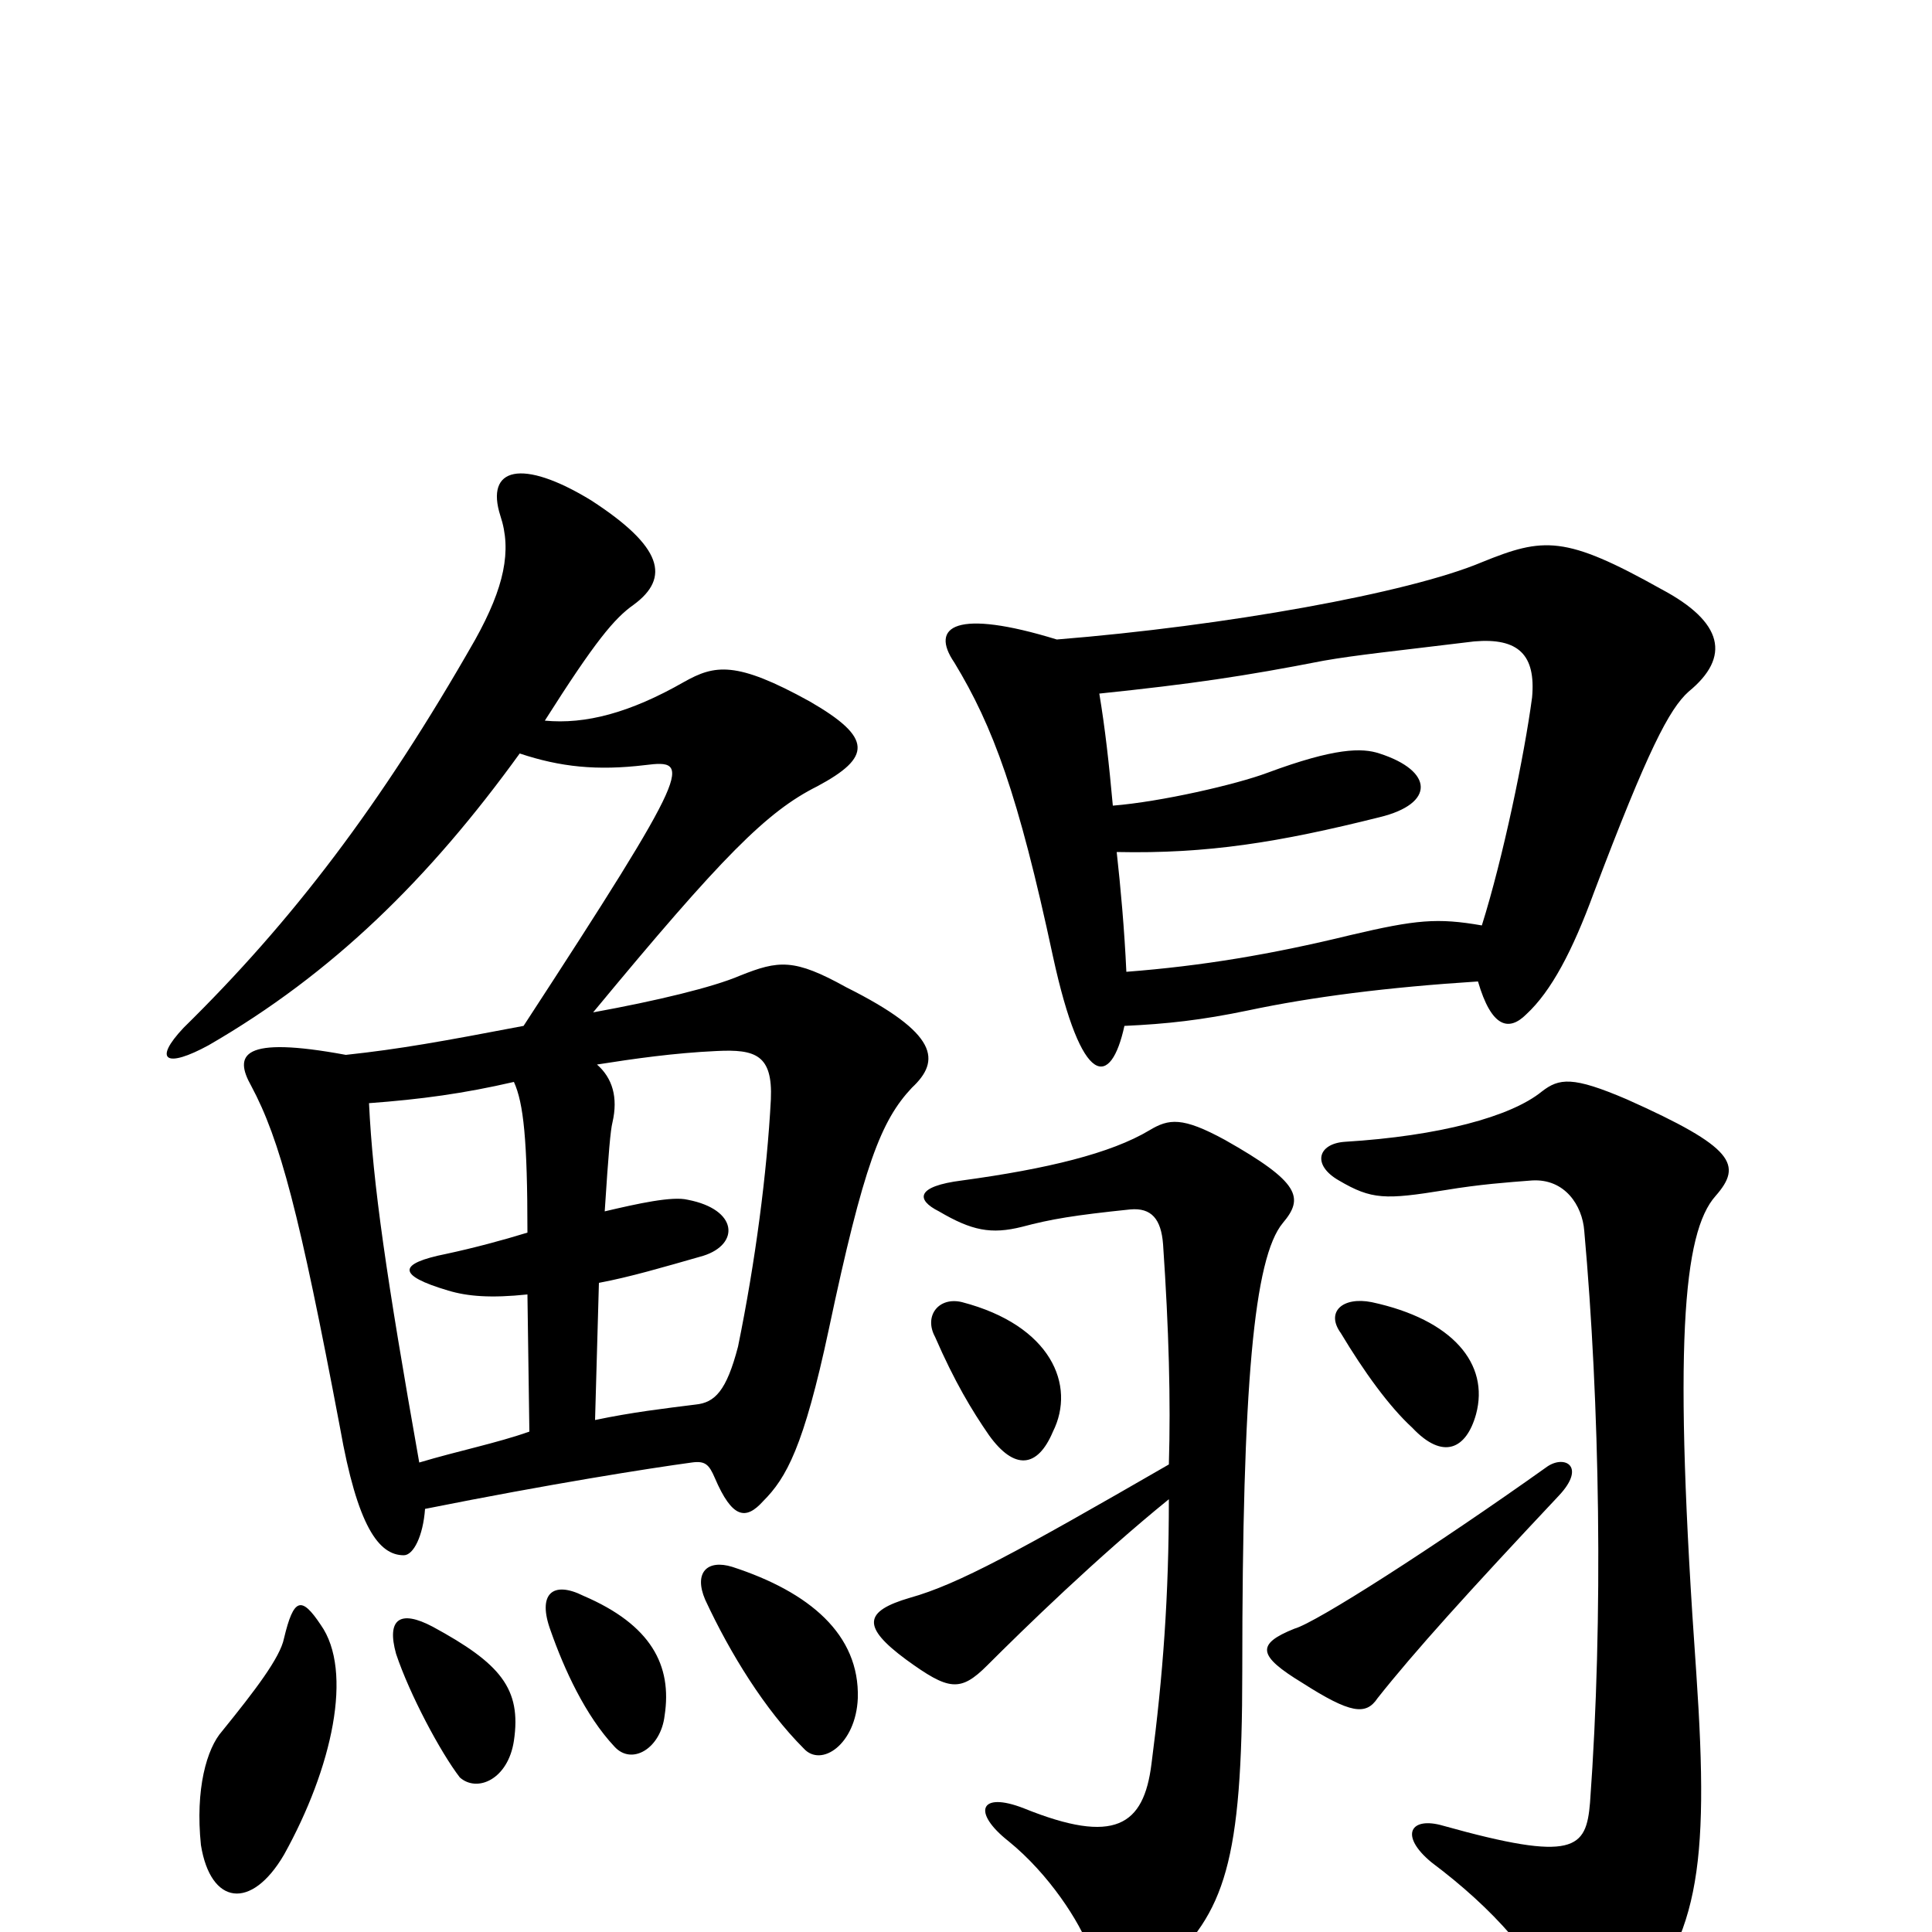 <svg xmlns="http://www.w3.org/2000/svg" viewBox="0 -1000 1000 1000">
	<path fill="#000000" d="M545 -259C557 -283 544 -314 498 -326C486 -329 478 -319 484 -308C494 -285 503 -270 512 -257C525 -239 537 -240 545 -259ZM764 -268C771 -294 752 -317 710 -326C695 -329 686 -321 694 -310C706 -290 719 -272 731 -261C747 -244 759 -250 764 -268ZM166 -159C156 -174 152 -173 147 -152C145 -142 132 -125 115 -104C107 -95 101 -74 104 -45C109 -14 130 -11 147 -40C172 -85 183 -135 166 -159ZM266 -99C270 -126 259 -139 224 -158C207 -167 200 -162 205 -144C212 -123 228 -93 238 -80C247 -72 263 -79 266 -99ZM344 -112C348 -138 337 -159 302 -174C286 -182 278 -175 285 -156C292 -136 303 -112 318 -96C327 -86 342 -95 344 -112ZM444 -121C445 -154 419 -176 379 -189C366 -193 359 -186 365 -172C378 -144 396 -115 416 -95C425 -85 443 -97 444 -121ZM801 -241C742 -199 681 -160 670 -157C650 -149 651 -143 674 -129C699 -113 707 -112 713 -121C732 -145 760 -176 807 -226C821 -241 810 -247 801 -241ZM878 -134C866 -303 871 -362 888 -381C902 -397 898 -406 842 -431C814 -443 807 -442 798 -435C782 -422 745 -412 696 -409C682 -408 679 -397 693 -389C710 -379 717 -379 748 -384C766 -387 780 -388 793 -389C810 -390 819 -376 820 -363C828 -274 830 -163 823 -67C821 -43 815 -36 747 -55C730 -60 724 -50 741 -36C773 -12 796 14 808 42C815 58 830 57 840 46C879 5 885 -31 878 -134ZM605 -242C527 -197 496 -180 471 -173C447 -166 446 -158 469 -141C491 -125 497 -124 511 -138C530 -157 568 -194 605 -224C605 -174 602 -133 596 -87C592 -55 577 -45 530 -64C507 -73 503 -62 522 -47C543 -30 559 -5 564 9C571 32 583 36 602 19C634 -10 643 -36 643 -135C643 -283 649 -349 664 -367C675 -380 673 -388 634 -410C612 -422 605 -421 595 -415C575 -403 542 -395 498 -389C474 -386 474 -379 486 -373C503 -363 513 -361 529 -365C544 -369 556 -371 585 -374C596 -375 601 -369 602 -356C605 -312 606 -275 605 -242ZM582 -469C604 -470 622 -472 646 -477C679 -484 718 -489 765 -492C772 -468 781 -466 790 -475C803 -487 814 -508 825 -538C853 -612 864 -633 874 -642C896 -660 892 -678 860 -695C810 -723 799 -722 767 -709C729 -693 634 -676 547 -669C495 -685 481 -676 494 -657C514 -624 527 -589 545 -505C560 -436 575 -437 582 -469ZM576 -583C574 -605 572 -623 569 -641C617 -646 644 -650 685 -658C702 -661 722 -663 763 -668C786 -670 795 -661 793 -639C789 -609 778 -556 767 -521C744 -525 733 -524 699 -516C658 -506 622 -500 583 -497C582 -519 580 -541 578 -559C625 -558 662 -564 714 -577C743 -584 742 -601 714 -610C705 -613 691 -613 656 -600C640 -594 601 -585 576 -583ZM308 -265L310 -336C326 -339 343 -344 364 -350C383 -356 382 -374 356 -379C348 -381 330 -377 313 -373C315 -404 316 -415 317 -419C320 -432 317 -442 309 -449C328 -452 349 -455 371 -456C391 -457 400 -454 399 -431C397 -393 391 -347 382 -303C376 -280 370 -274 360 -273C344 -271 327 -269 308 -265ZM191 -429C218 -431 240 -434 266 -440C271 -429 273 -410 273 -362C260 -358 245 -354 231 -351C206 -346 205 -340 232 -332C242 -329 254 -328 273 -330L274 -259C257 -253 237 -249 217 -243C200 -339 193 -387 191 -429ZM269 -610C290 -603 309 -601 334 -604C358 -607 359 -604 271 -469C229 -461 207 -457 179 -454C125 -464 121 -454 130 -438C145 -410 155 -372 176 -261C185 -210 196 -195 209 -195C214 -195 219 -205 220 -219C285 -232 336 -240 358 -243C365 -244 367 -242 370 -235C379 -214 386 -213 395 -223C407 -235 416 -251 429 -312C447 -397 456 -420 472 -437C487 -451 486 -465 438 -489C411 -504 403 -503 383 -495C369 -489 340 -482 307 -476C374 -557 397 -580 423 -593C451 -608 452 -618 419 -637C381 -658 370 -656 354 -647C326 -631 303 -625 282 -627C308 -668 318 -680 328 -687C347 -701 343 -717 306 -741C270 -763 251 -758 259 -733C265 -715 261 -696 246 -669C197 -583 151 -523 95 -468C79 -451 86 -447 108 -459C172 -496 222 -545 269 -610Z"/>
</svg>